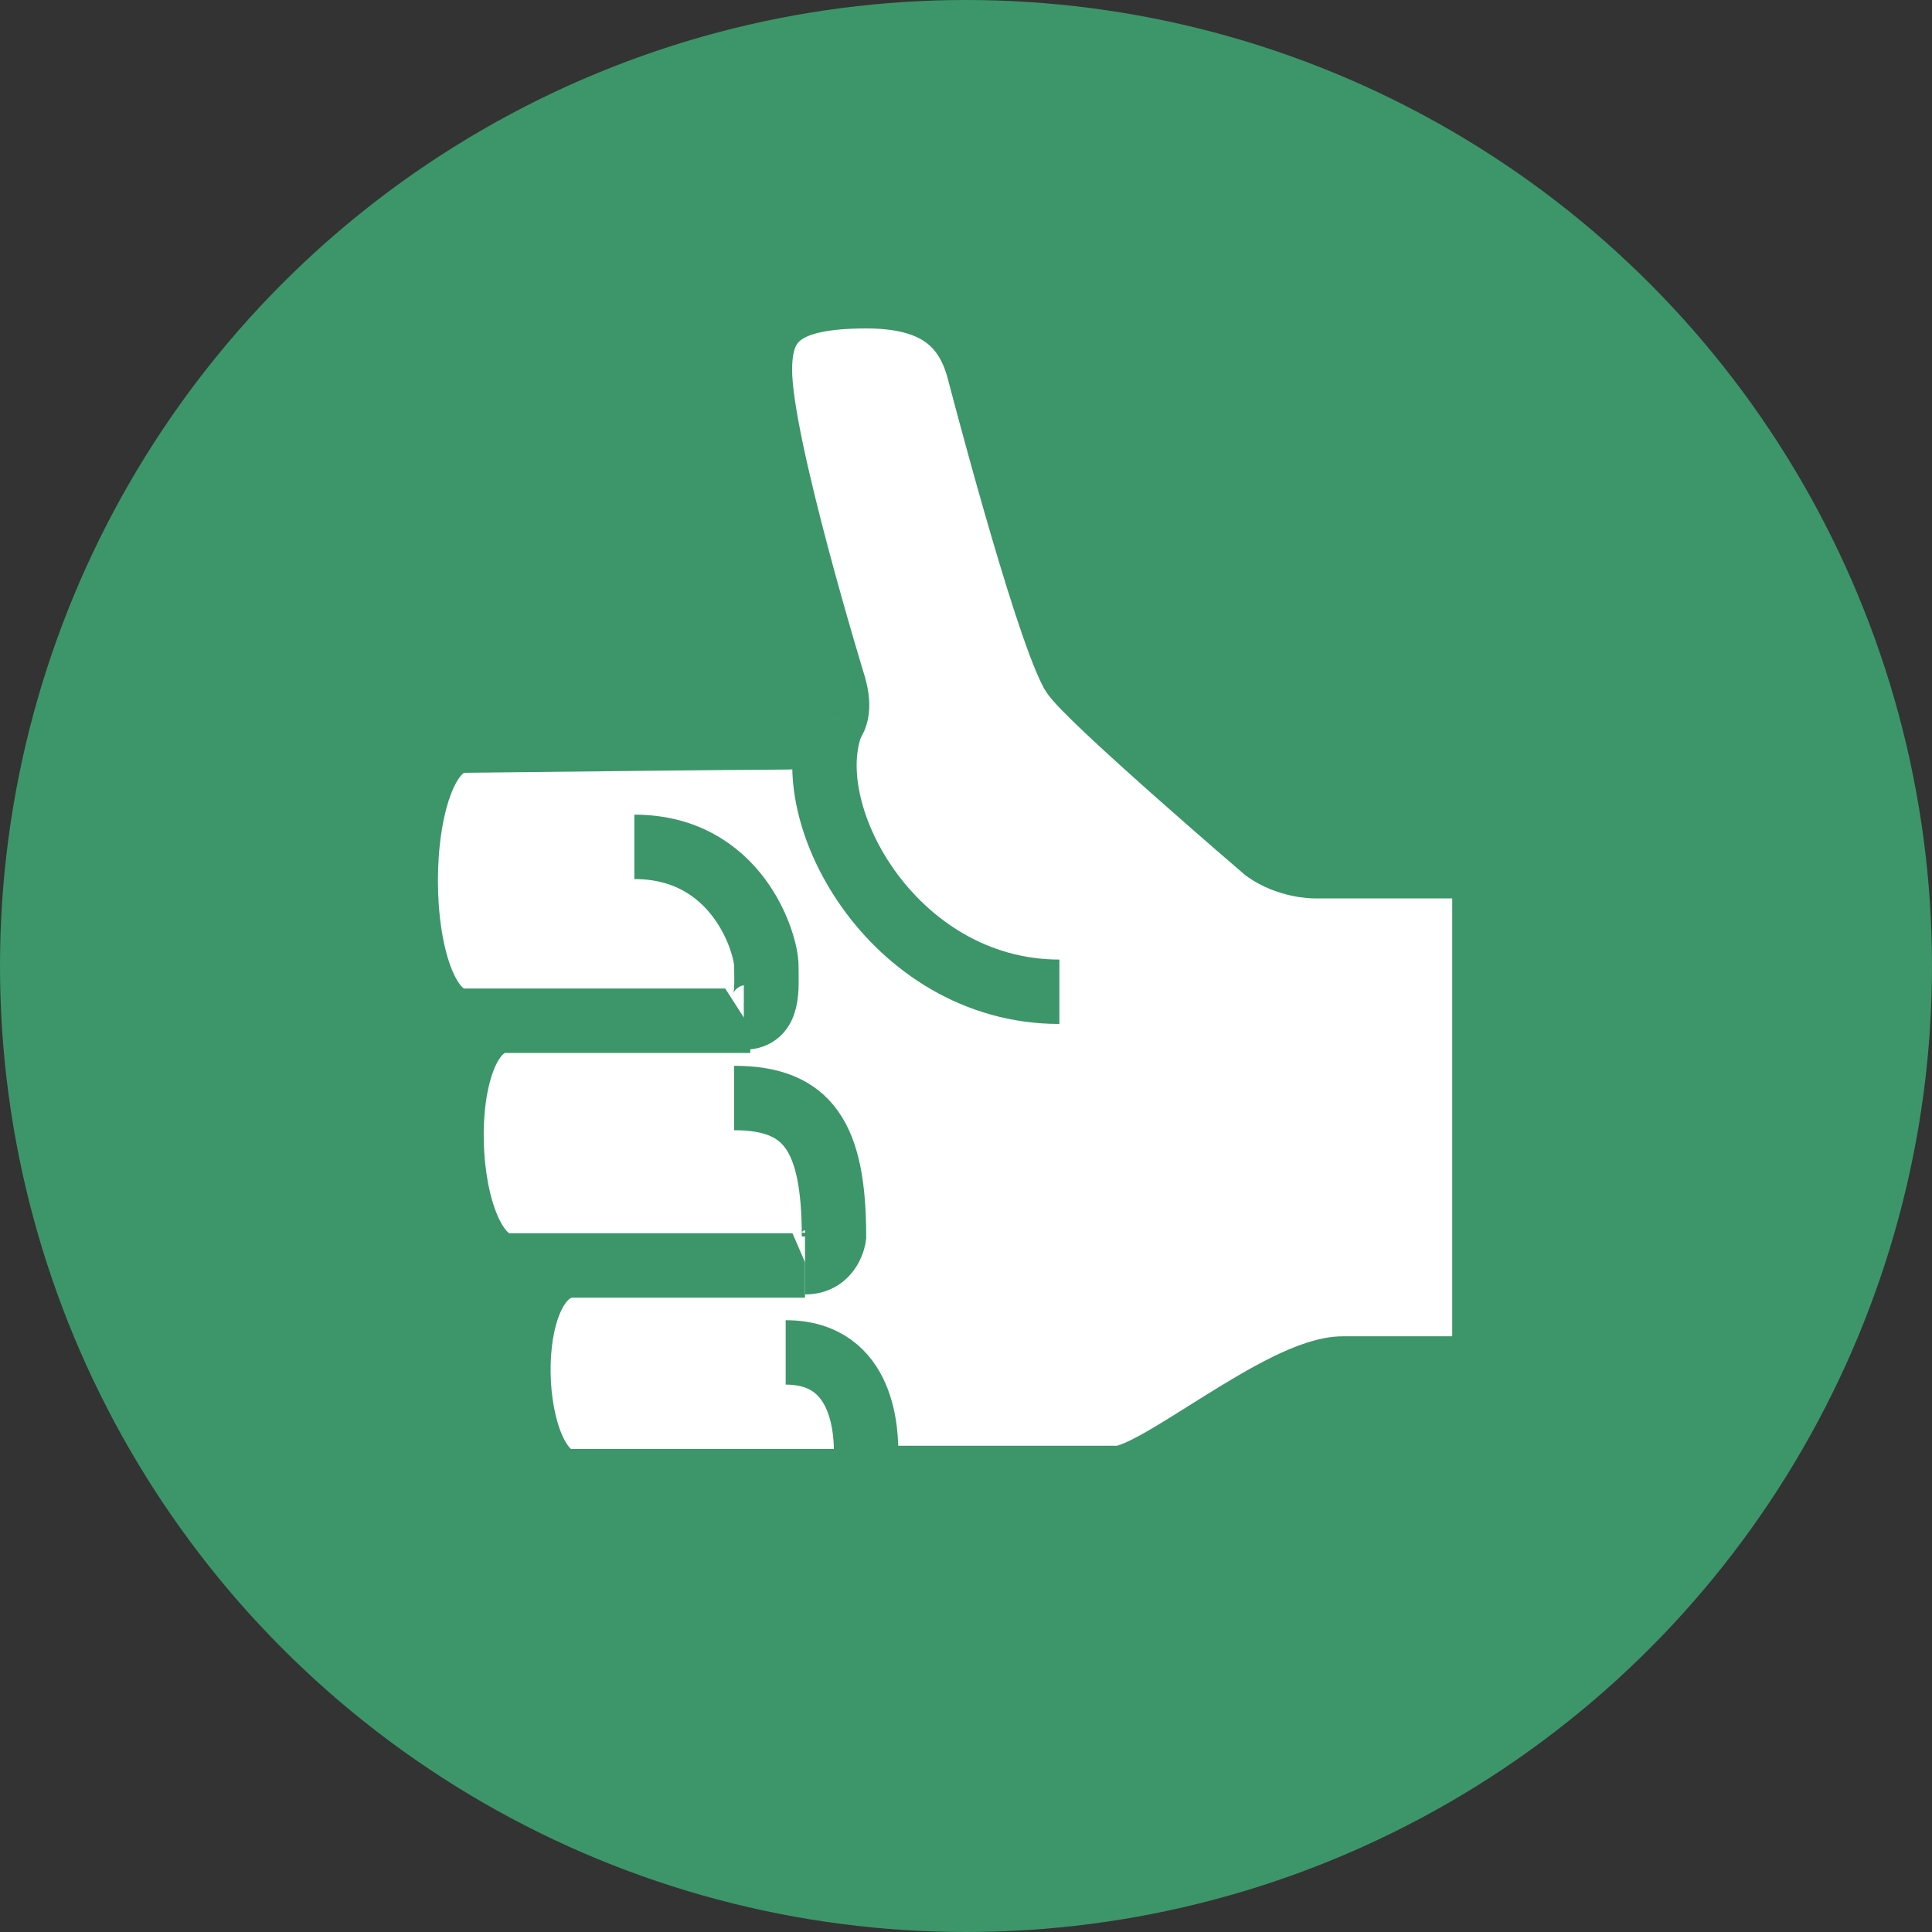 <?xml version="1.0" encoding="utf-8"?>
<!-- Generator: Adobe Illustrator 16.0.2, SVG Export Plug-In . SVG Version: 6.00 Build 0)  -->
<!DOCTYPE svg PUBLIC "-//W3C//DTD SVG 1.1//EN" "http://www.w3.org/Graphics/SVG/1.1/DTD/svg11.dtd">
<svg version="1.1" id="Layer_1" xmlns="http://www.w3.org/2000/svg" xmlns:xlink="http://www.w3.org/1999/xlink" x="0px" y="0px"
	 width="60px" height="60px" viewBox="0 0 60 60" enable-background="new 0 0 60 60" xml:space="preserve">
<rect x="0" y="0" width="60" height="60" fill="#333333" stroke="none"/>
<circle cx="30" cy="30" r="30" fill = "#3C9669">
	<animate id = "gtor" attributeName = "fill" from = "#3C9669" to = "#962300" begin = "2s;rtog.end+2" dur = ".3s" fill = "freeze"/>
	<animate id = "rtog" attributeName = "fill" from = "#962300" to = "#3C9669" begin = "gtor.end+2" dur = ".3s" fill = "freeze"/>
</circle>

<g fill = "#FFF" stroke = "#3C9669" stroke-width="2" transform = "translate(5 5)">
	<animate id = "gtor_str" attributeName = "stroke" from = "#3C9669" to = "#962300" begin = "2s;rtog_str.end+2" dur = ".3s" fill = "freeze"/>
	<animate id = "rtog_str" attributeName = "stroke" from = "#962300" to = "#3C9669" begin = "gtor_str.end+2" dur = ".3s" fill = "freeze"/>

	<g id = "thumbsup">
		<path d="M15.1,36.8"/>
		<path d="M21.1,40.9h8.6c1.2,0,5.1-3.4,7-3.4
			c1.8,0,4.4,0,4.4,0V21.9h-5.3c0,0-0.8,0-1.5-0.5c0,0-5.6-4.8-6-5.5c-0.9-1.7-2.9-9.4-2.9-9.4C25,5,24,4.2,21.9,4.2
			c-2.7,0-3.3,0.8-3.3,2.3c0,2.3,2.3,9.8,2.3,9.8c0.4,1.4-0.5,1.6-1.6,1.6s-9.9,0.1-9.9,0.1c-2.4,0-2.4,8.7,0,8.7h8.9h-7.6
			c-2.4,0-2.1,7.6,0.1,7.6H20h-7.2c-2.4,0-2.1,6.7-0.1,6.7H21.1c0.4,0.1,0.8-0.2,0.8-0.8c0-0.6,0-3.2-2.5-3.2"/>
		<path d="M20,34.2c0.8,0,0.9-0.8,0.9-0.8
			c0-3.1-0.8-4.3-3.1-4.3"/>
		<path d="M18.1,26.6c0.8,0,0.7-0.9,0.7-1.6
			s-0.9-3.7-4.1-3.7"/>
		<path d="M20.9,17.3c-1.3,2.8,1.8,8.5,7,8.5"/>

	</g>
	<g id = "thumbs2" display = "none">
		<polygon points="20,19.3 13.8,28.9 21.6,39.5 32.3,36.2 27.4,22.3 	"/>
		<path d="M28,38.9c3.5,0,5.8-3.4,7.2-3.4s6.3,0,6.3,0
			V22c0,0-4.1,0-5.4,0s-9.5-5-9.5-5"/>
		<path d="M34.8,25.4"/>
		<path d="M14.8,39c-1.2,1.1,2.3,4.4,4.5,3.9
			c2.8-0.6,5.6-1.4,6.3-1.7c2.6-0.8,2.9-2.8,1.5-3.6"/>
		<path d="M24.9,33.9c0,0,2.2,2.3-1,3.5
			c-2.7,1-3.9,1.2-7.5,2c-3.2,0.7-8-5.5-6.2-7.8"/>
		<path d="M15.9,28.3c0,0,7.8-1.7,7.2,3.8
			c0,0-8,3.2-10.4,2.3c-2.4-0.9-4.3-6.1-4-8.5c0.3-2,9.6-6.6,11.4-6.6"/>
		<path d="M23.4,25.3c-3.3-1.3-5.2-9.4-5.1-12
			c0-2.3,5.9-3,7,0.2s1.3,3.6,1.7,4.8s1.2,3.2,2.7,4.1"/>
			
	</g>
	<g id = "thumbs3" display = "none">
		<path d="M23.2,35.2c3.5,1,11.4,0.4,13.7-1.2l0.4-9.6
			L13.8,26L23.2,35.2z"/>
		<path d="M11.3,30.9c-0.6,0.7-0.8,2.4,0,3
			c0.5,0.4,5.3,4.2,5.3,4.2c1.1,0.7,2.5,0.4,4.3-1c1.2-0.9,5.5-4.9,5.5-4.9"/>
		<path d="M25.6,29.1c0,0-4.5,4.6-5.6,5.3
			c-1.1,0.7-2,1.1-3.2,0.4l-6.7-5.4c-1-0.8-1.2-2.9-0.2-3.9c0.7-0.6,9.4-7.4,9.4-7.4s1-0.8,2.1-0.8c1.8,0,11,3.7,15.7,3.4l4.9,0v14.4
			c-6-0.1-7.2-3.3-9-4.7c-2.6,0.3-12.6-3.3-12.6-3.3s-2.5-1-1.5-3.9s4-1.8,4-1.8s9,2.4,9.7,2.5"/>
		<path d="M17.1,29.4c0,0,1.4-1.3,2.9-2.2"/>
		
	</g>
	<g id = "thumbs4" display = "none">
		<rect x="16.7" y="26.2" width="4.3" height="2.8"/>
		<path d="M10.1,25.6c-1-0.8-1.2-2.9-0.2-3.9
			c0.7-0.6,9.4-7.4,9.4-7.4s1-0.8,2.1-0.8c1.8,0,13.5,3.6,16.8,3.6c1.9,0,3.8,0,3.8,0v14.2c0,0-4.2,0-5.8,0s-2.6,1.5-3.3,2.4
			c-1,1.3-3.3,5.5-6,8.4c-2,2.1-6.4-0.3-5.2-2.9c0.9-2,4.8-6.5,4.8-7.4c0-1.6-1.1-2.7-1.1-2.7"/>
		<path d="M17.1,30.4c0,0,0.9-1,2.4-1.8
			c3.1-1.7,6.5,0.3,6.1,1.5c0,0-4.5,4.6-5.6,5.3c-1.1,0.7-2,1.1-3.2,0.4l-6.7-5.4c-1-0.8-1.2-2.9-0.2-3.9c0.7-0.6,9.4-7.4,9.4-7.4
			s1-0.8,2.1-0.8"/>
			
	</g>
	<g id = "thumbsdown" display = "none">
		<path d="M25.3,31.2c0,0-8.8,0-10.2,0
			c-2.4,0-6.1-4.6-3-8c0,0,8.4,0,9.4,0h-7.8c-3.2,0-2.9-8.3,0.4-8.3h9.9l-9.9,0c-1.3-2.1-0.7-6.5,1.7-6.5c0,0,11,0,13.5,0
			s3.6,3.3,5.4,3.3c1.4,0,5.6,0,5.6,0v17.9c0,0-7.2,4.3-8,6.3c0,0-1.6,2.6-3,5.7c-1.6,3.7-8.6,4.1-7.1-1
			C22.8,38.7,25.3,31.2,25.3,31.2z"/>
		<path d="M25.3,31.2c2.1,0,4.8-0.6,5.6-1.5"/>
		
	</g>

</g>
<!-- wtf super inefficient animation -->
<set xlink:href = "#thumbsup" attributeName = "display" to = "none"
	begin = "2s"/>
<set id = "a2" xlink:href = "#thumbs2" attributeName = "display" to = "inline"
	begin = "2s;last.end" dur = ".1s"/>
<set id = "a3" xlink:href = "#thumbs3" attributeName = "display" to = "inline"
	begin = "a2.end" dur = ".1s"/>
<set id = "a4" xlink:href = "#thumbs4" attributeName = "display" to = "inline"
	begin = "a3.end" dur = ".1s"/>
<set id = "a5" xlink:href = "#thumbsdown" attributeName = "display" to = "inline"
	begin = "a4.end" dur = "2s"/>
<set id = "a6" xlink:href = "#thumbs4" attributeName = "display" to = "inline"
	begin = "a5.end" dur = ".1s"/>
<set id = "a7" xlink:href = "#thumbs3" attributeName = "display" to = "inline"
	begin = "a6.end" dur = ".1s"/>
<set id = "a8" xlink:href = "#thumbs2" attributeName = "display" to = "inline"
	begin = "a7.end" dur = ".1s"/>
<set id = "last" xlink:href = "#thumbsup" attributeName = "display" to = "inline"
	begin = "a8.end" dur = "2s"/>


</svg>
